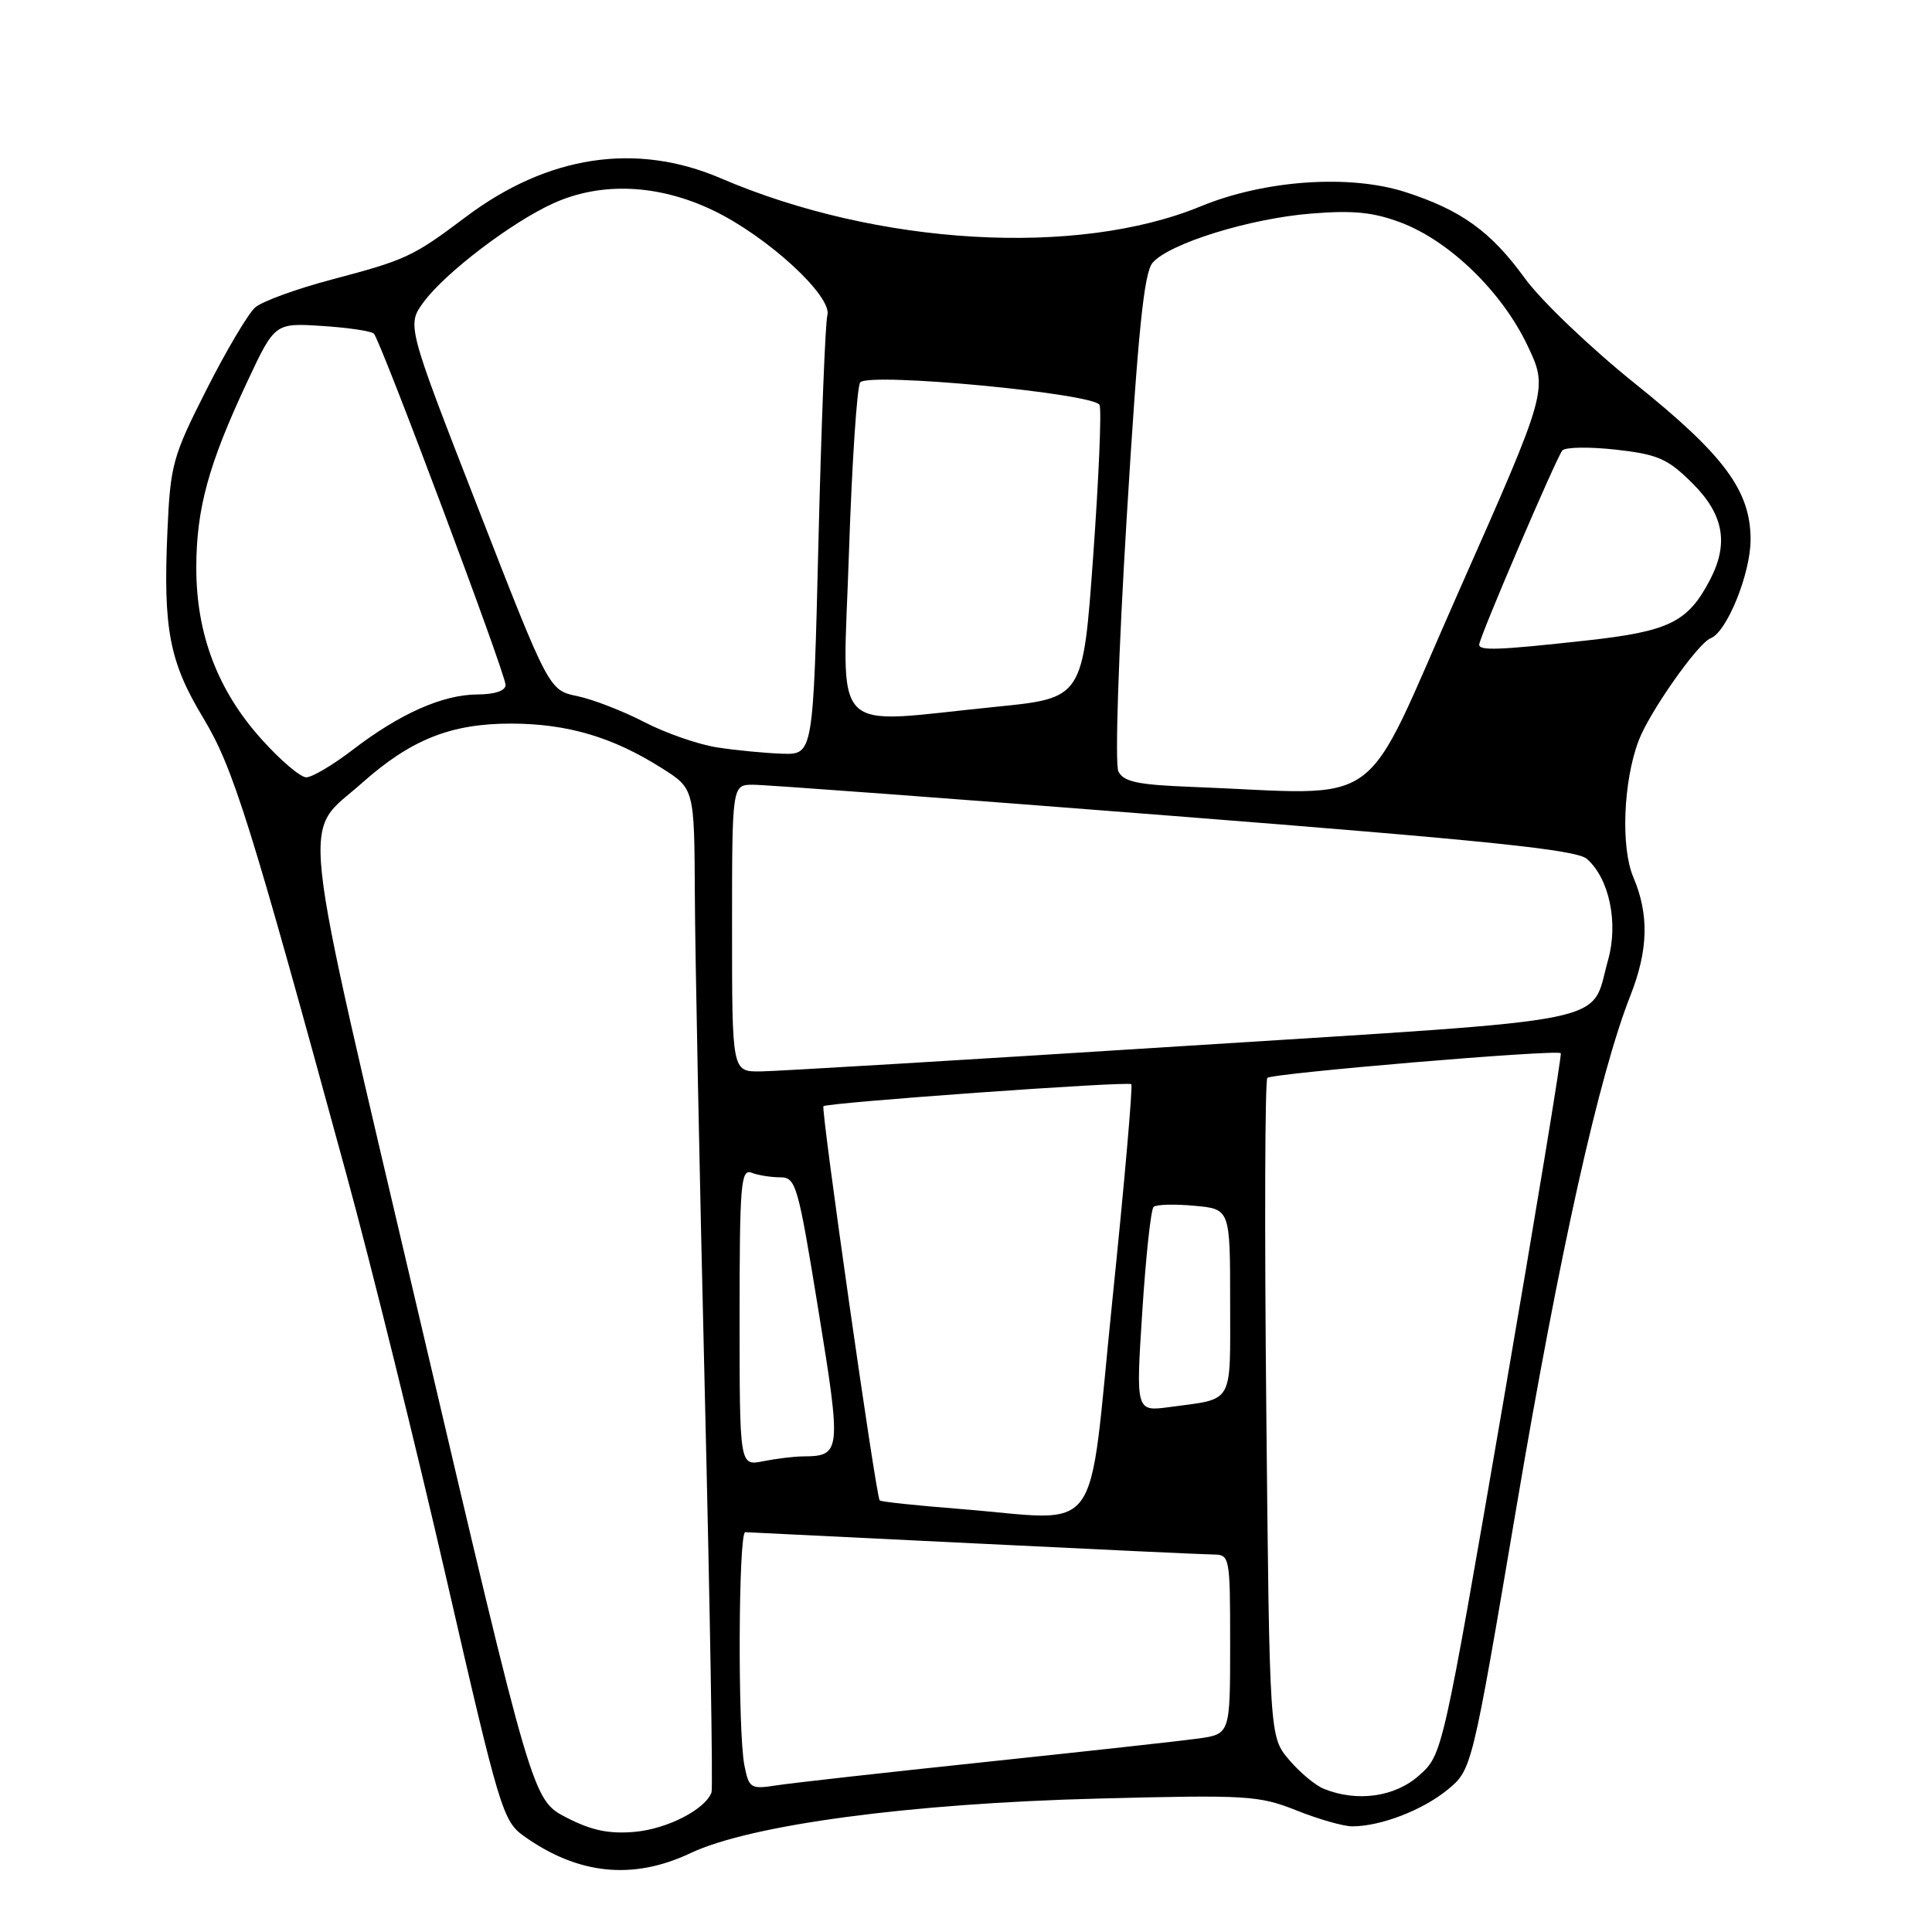 <?xml version="1.0" encoding="UTF-8" standalone="no"?>
<!DOCTYPE svg PUBLIC "-//W3C//DTD SVG 1.1//EN" "http://www.w3.org/Graphics/SVG/1.1/DTD/svg11.dtd" >
<svg xmlns="http://www.w3.org/2000/svg" xmlns:xlink="http://www.w3.org/1999/xlink" version="1.1" viewBox="0 0 256 256">
 <g >
 <path fill="currentColor"
d=" M 91.49 245.55 C 99.44 241.79 120.54 238.96 145.50 238.32 C 165.24 237.81 166.82 237.91 171.79 239.89 C 174.69 241.05 178.02 242.00 179.17 242.00 C 182.94 242.00 188.48 239.87 191.79 237.16 C 195.04 234.50 195.04 234.50 200.97 199.50 C 206.67 165.83 211.89 142.43 216.04 131.91 C 218.41 125.88 218.53 121.18 216.42 116.22 C 214.75 112.29 215.09 103.54 217.12 98.16 C 218.54 94.38 224.98 85.22 226.67 84.57 C 228.82 83.75 231.96 76.00 231.96 71.50 C 231.97 65.04 228.47 60.31 216.69 50.86 C 210.77 46.11 204.17 39.81 202.04 36.86 C 197.54 30.66 193.62 27.84 186.22 25.45 C 178.82 23.07 167.57 23.85 159.10 27.34 C 142.74 34.09 116.26 32.54 95.50 23.62 C 84.27 18.80 72.54 20.59 61.69 28.77 C 54.72 34.01 53.82 34.43 44.00 37.03 C 39.33 38.26 34.74 39.93 33.82 40.73 C 32.90 41.53 29.99 46.43 27.37 51.61 C 22.86 60.51 22.57 61.57 22.18 70.49 C 21.61 83.39 22.45 87.71 26.94 95.15 C 30.91 101.75 33.07 108.62 45.87 155.50 C 49.18 167.60 55.17 191.83 59.19 209.35 C 66.14 239.64 66.64 241.31 69.39 243.27 C 76.58 248.41 83.86 249.16 91.49 245.55 Z  M 75.03 240.82 C 70.56 238.50 70.56 238.50 55.79 175.50 C 39.28 105.05 39.92 110.92 47.98 103.74 C 54.48 97.96 59.79 95.86 67.80 95.88 C 75.25 95.91 81.18 97.67 87.67 101.77 C 92.00 104.50 92.00 104.50 92.07 118.50 C 92.10 126.20 92.70 155.90 93.39 184.50 C 94.08 213.10 94.48 236.95 94.28 237.50 C 93.45 239.76 88.41 242.35 84.10 242.73 C 80.67 243.03 78.36 242.54 75.03 240.82 Z  M 175.42 237.03 C 174.27 236.57 172.19 234.82 170.78 233.15 C 168.22 230.11 168.22 230.11 167.79 186.81 C 167.55 162.99 167.61 143.20 167.93 142.83 C 168.46 142.22 206.12 139.04 206.81 139.55 C 206.98 139.68 203.52 160.64 199.13 186.14 C 191.14 232.49 191.14 232.49 188.05 235.24 C 184.85 238.11 179.84 238.82 175.42 237.03 Z  M 98.64 233.94 C 97.74 229.46 97.84 203.00 98.75 203.02 C 99.16 203.03 112.78 203.70 129.00 204.50 C 145.22 205.30 159.51 205.97 160.75 205.98 C 162.96 206.00 163.00 206.23 163.00 217.89 C 163.00 229.77 163.00 229.77 158.75 230.37 C 156.41 230.69 143.70 232.09 130.50 233.48 C 117.30 234.87 104.87 236.26 102.89 236.57 C 99.47 237.10 99.24 236.96 98.64 233.94 Z  M 127.15 199.94 C 121.45 199.49 116.69 198.99 116.56 198.81 C 116.05 198.14 108.75 146.92 109.11 146.58 C 109.62 146.10 149.38 143.25 149.90 143.66 C 150.12 143.83 149.00 156.69 147.40 172.23 C 144.07 204.69 146.43 201.46 127.15 199.94 Z  M 98.00 174.52 C 98.00 156.94 98.17 154.85 99.58 155.39 C 100.45 155.73 102.16 156.00 103.38 156.00 C 105.47 156.00 105.74 156.97 108.44 173.60 C 111.51 192.45 111.45 192.95 106.38 192.98 C 105.21 192.99 102.84 193.28 101.12 193.62 C 98.00 194.25 98.00 194.25 98.00 174.52 Z  M 151.36 173.77 C 151.83 166.47 152.50 160.24 152.86 159.92 C 153.21 159.59 155.64 159.53 158.25 159.77 C 163.00 160.20 163.00 160.20 163.00 172.53 C 163.00 186.29 163.58 185.28 155.00 186.44 C 150.50 187.05 150.50 187.05 151.36 173.77 Z  M 97.00 123.00 C 97.00 104.00 97.00 104.00 99.75 103.98 C 101.26 103.97 126.35 105.83 155.50 108.12 C 197.15 111.38 208.88 112.60 210.26 113.80 C 213.23 116.38 214.47 122.26 213.08 127.20 C 210.64 135.84 215.28 134.90 156.78 138.61 C 128.03 140.44 102.81 141.95 100.75 141.97 C 97.00 142.00 97.00 142.00 97.00 123.00 Z  M 157.76 104.26 C 150.73 103.99 148.87 103.59 148.19 102.21 C 147.72 101.25 148.20 86.53 149.30 68.50 C 150.80 43.81 151.59 36.11 152.73 34.81 C 154.96 32.25 165.60 28.95 173.73 28.30 C 179.36 27.84 182.01 28.12 185.70 29.52 C 192.12 31.98 198.99 38.65 202.37 45.72 C 205.16 51.57 205.16 51.57 193.33 78.28 C 180.07 108.21 184.12 105.26 157.76 104.26 Z  M 34.65 97.95 C 28.84 91.49 26.00 84.01 26.01 75.21 C 26.02 67.40 27.63 61.53 32.73 50.65 C 36.41 42.79 36.41 42.79 42.67 43.19 C 46.11 43.41 49.20 43.87 49.54 44.21 C 50.42 45.09 66.98 89.25 66.99 90.75 C 67.00 91.53 65.58 92.01 63.25 92.02 C 58.64 92.05 53.00 94.55 46.74 99.35 C 44.12 101.36 41.35 103.00 40.58 103.00 C 39.81 103.00 37.14 100.73 34.65 97.95 Z  M 95.00 99.03 C 92.53 98.65 88.19 97.14 85.38 95.68 C 82.56 94.22 78.56 92.67 76.50 92.24 C 72.74 91.46 72.74 91.46 63.32 67.26 C 53.89 43.06 53.89 43.06 56.17 39.98 C 59.03 36.12 67.79 29.45 73.30 26.95 C 79.66 24.06 87.24 24.40 94.50 27.88 C 101.68 31.32 110.34 39.28 109.63 41.79 C 109.36 42.73 108.83 56.21 108.45 71.75 C 107.76 100.00 107.76 100.00 103.63 99.87 C 101.36 99.79 97.47 99.42 95.00 99.03 Z  M 112.49 73.25 C 112.89 61.29 113.56 51.12 113.99 50.66 C 115.26 49.31 145.12 52.14 145.70 53.67 C 145.98 54.38 145.59 63.41 144.85 73.73 C 143.50 92.50 143.50 92.50 132.00 93.65 C 109.53 95.89 111.68 98.14 112.49 73.25 Z  M 196.00 85.42 C 196.00 84.50 206.24 60.59 207.02 59.69 C 207.41 59.24 210.60 59.19 214.11 59.58 C 219.69 60.21 220.97 60.77 224.25 64.03 C 228.39 68.15 229.10 71.99 226.60 76.80 C 223.66 82.45 221.19 83.66 210.21 84.87 C 198.58 86.15 196.00 86.25 196.00 85.42 Z "/>
</g>
</svg>